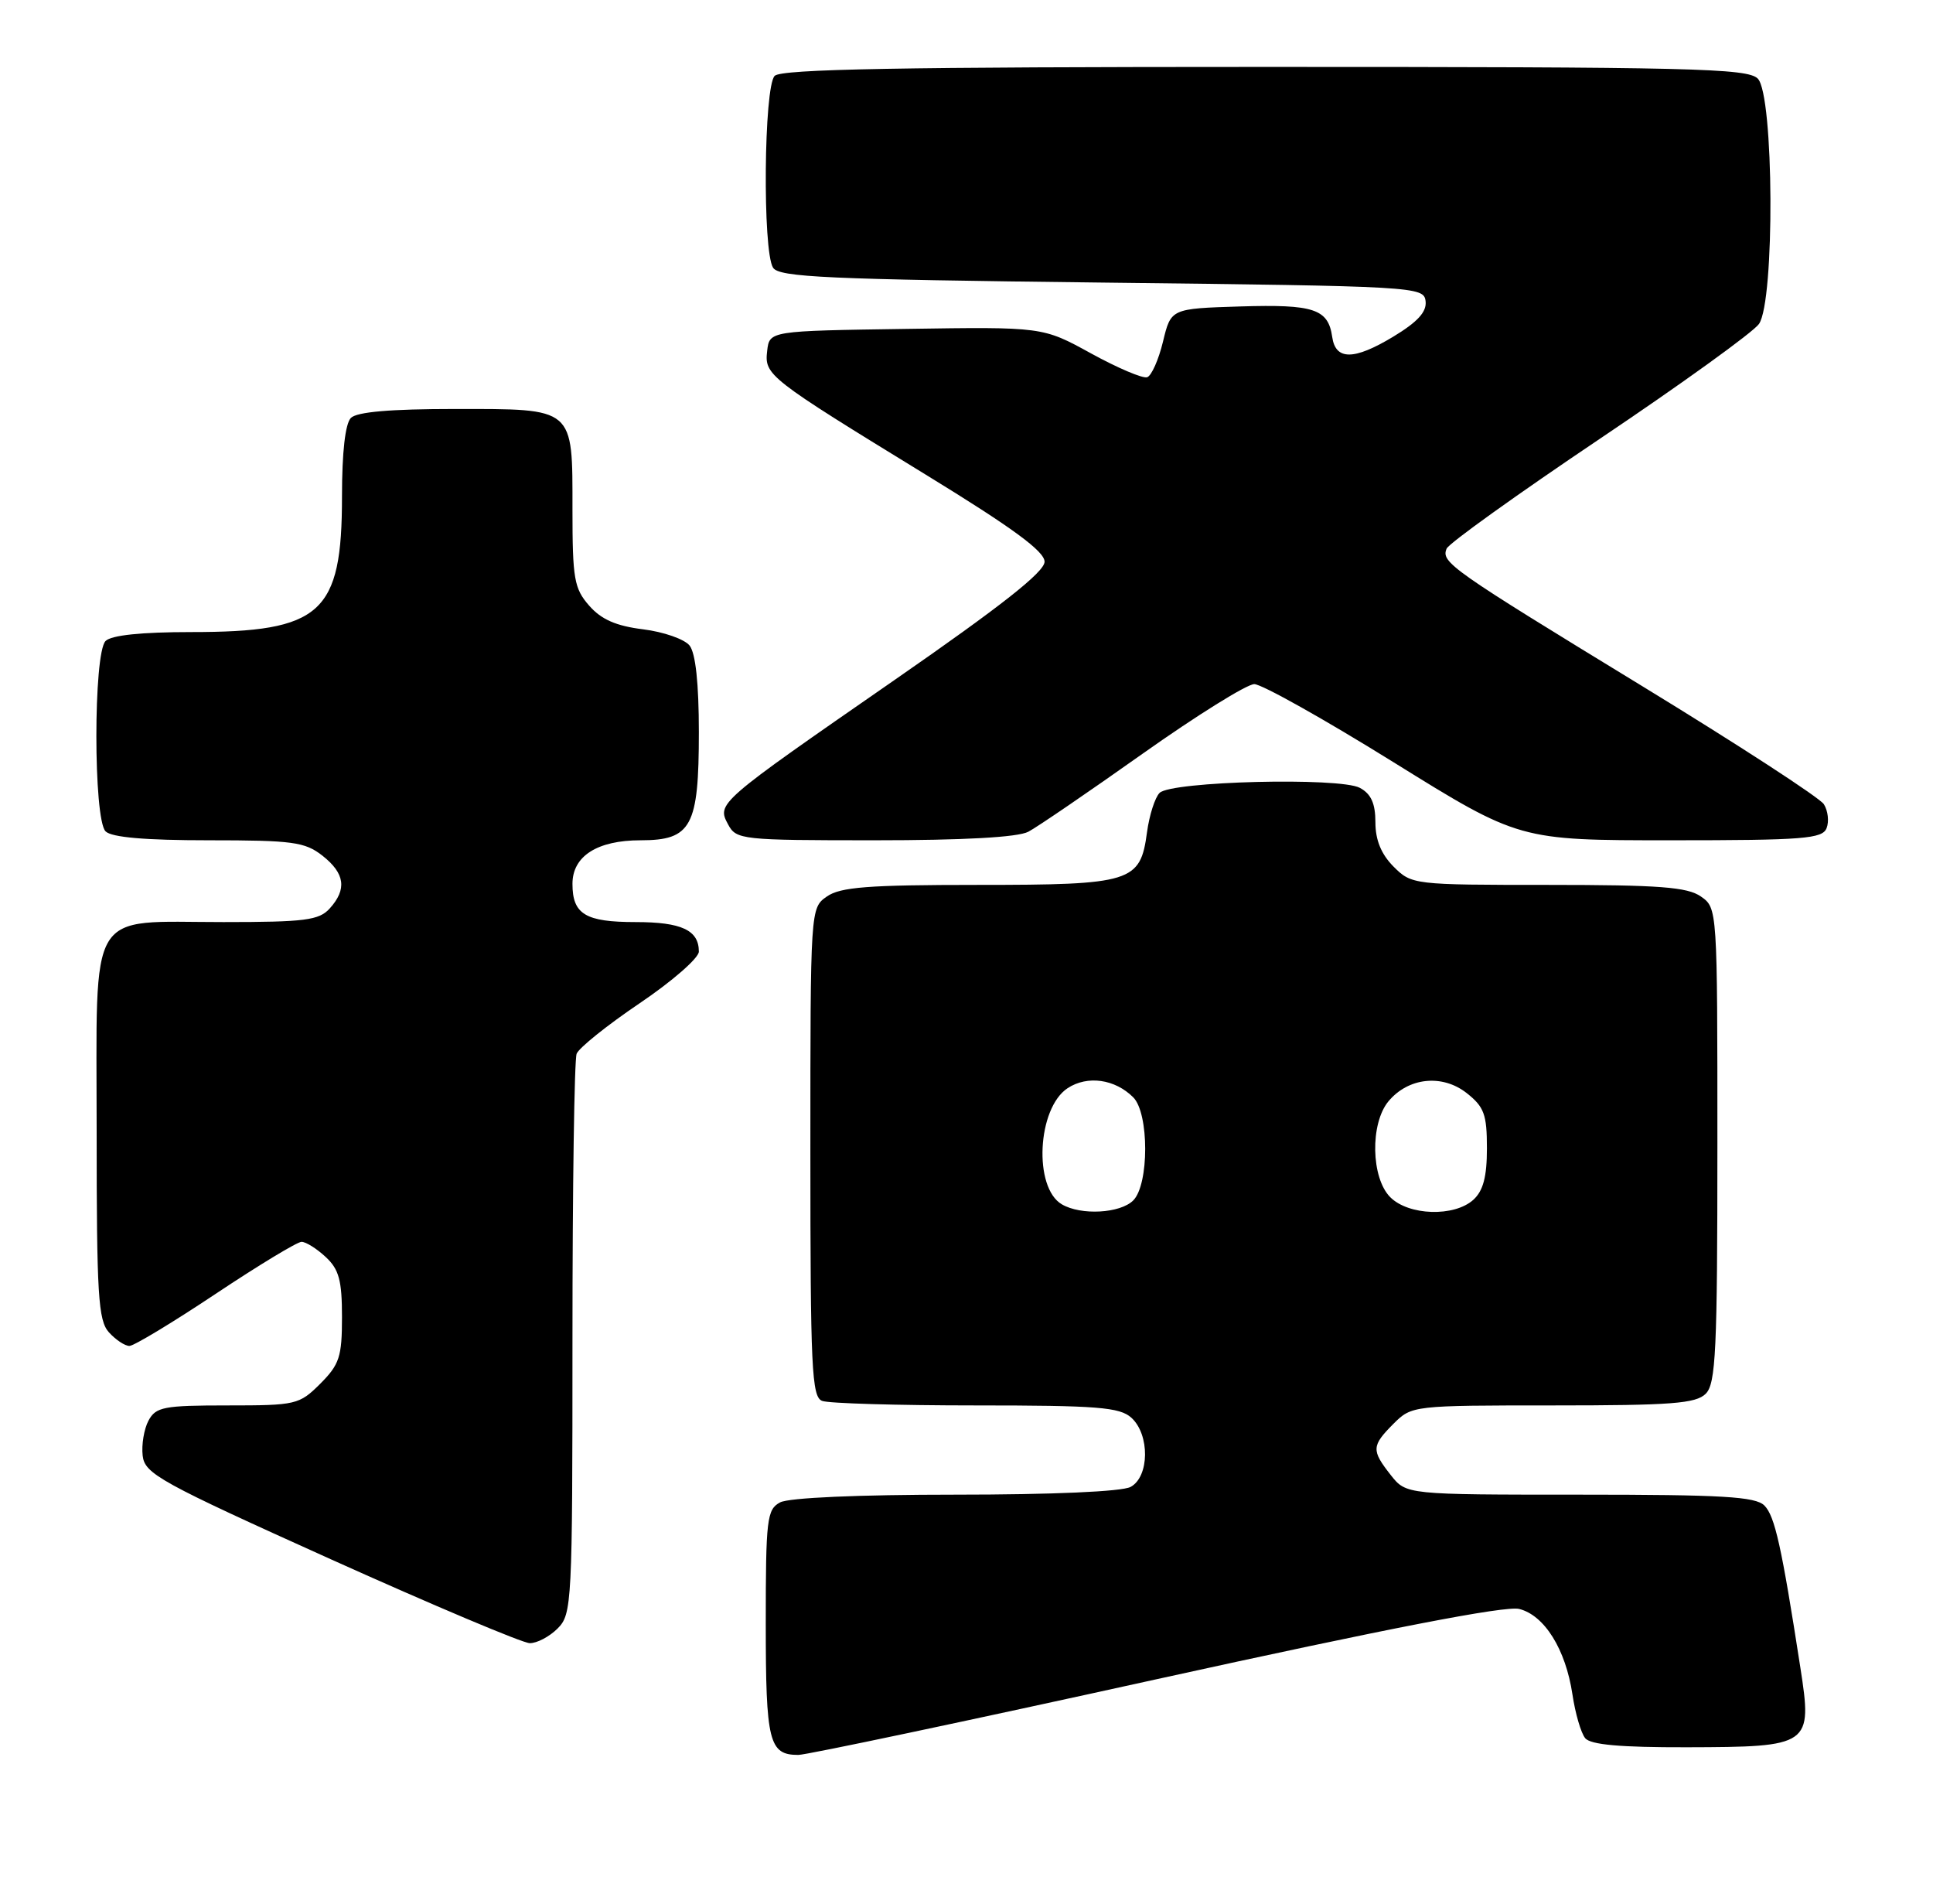 <?xml version="1.0" encoding="UTF-8" standalone="no"?>
<!DOCTYPE svg PUBLIC "-//W3C//DTD SVG 1.1//EN" "http://www.w3.org/Graphics/SVG/1.1/DTD/svg11.dtd" >
<svg xmlns="http://www.w3.org/2000/svg" xmlns:xlink="http://www.w3.org/1999/xlink" version="1.1" viewBox="0 0 260 256">
 <g >
 <path fill="currentColor"
d=" M 155.48 225.84 C 186.71 218.97 202.49 215.91 204.34 216.37 C 207.74 217.22 210.59 221.80 211.50 227.85 C 211.88 230.41 212.65 233.06 213.22 233.75 C 213.94 234.63 217.95 234.99 226.87 234.97 C 243.54 234.93 243.79 234.76 242.16 224.26 C 239.63 207.92 238.73 203.88 237.32 202.46 C 236.12 201.26 231.66 201.00 212.50 201.00 C 189.15 201.00 189.15 201.00 187.07 198.37 C 184.44 195.02 184.47 194.44 187.45 191.45 C 189.89 189.02 190.07 189.00 208.88 189.00 C 224.80 189.00 228.11 188.75 229.43 187.43 C 230.79 186.07 231.00 181.63 231.00 153.99 C 231.00 122.18 231.00 122.11 228.78 120.56 C 226.96 119.29 223.20 119.00 208.23 119.00 C 190.11 119.00 189.88 118.97 187.45 116.55 C 185.78 114.87 185.00 112.97 185.00 110.58 C 185.00 108.05 184.42 106.76 182.91 105.95 C 180.19 104.50 157.53 105.06 155.97 106.63 C 155.35 107.25 154.59 109.63 154.28 111.92 C 153.38 118.64 152.24 119.00 131.50 119.00 C 116.78 119.00 113.03 119.29 111.22 120.56 C 109.00 122.11 109.00 122.15 109.00 154.95 C 109.00 183.97 109.18 187.86 110.58 188.39 C 111.45 188.73 120.75 189.00 131.25 189.00 C 147.61 189.00 150.60 189.24 152.17 190.65 C 154.68 192.92 154.61 198.60 152.07 199.96 C 150.90 200.59 141.50 201.00 128.50 201.00 C 115.50 201.00 106.10 201.41 104.93 202.04 C 103.15 202.99 103.00 204.27 103.00 218.34 C 103.00 234.26 103.43 236.00 107.38 236.00 C 108.47 236.00 130.12 231.43 155.48 225.84 Z  M 75.00 219.00 C 76.93 217.07 77.00 215.67 77.00 180.08 C 77.00 159.78 77.25 142.51 77.56 141.71 C 77.86 140.92 81.69 137.85 86.06 134.90 C 90.43 131.95 94.00 128.83 94.00 127.97 C 94.00 125.09 91.68 124.00 85.50 124.00 C 78.74 124.00 77.00 122.95 77.00 118.86 C 77.00 115.13 80.33 113.00 86.17 113.00 C 93.01 113.00 94.00 111.15 94.00 98.47 C 94.00 91.90 93.56 87.83 92.75 86.81 C 92.06 85.95 89.25 84.97 86.50 84.63 C 82.87 84.18 80.88 83.31 79.25 81.45 C 77.23 79.15 77.00 77.85 77.00 68.52 C 77.00 54.68 77.37 55.00 61.13 55.00 C 52.56 55.00 48.01 55.39 47.20 56.20 C 46.44 56.96 46.00 60.81 46.00 66.75 C 46.00 82.52 43.24 85.00 25.73 85.00 C 19.03 85.00 14.98 85.42 14.20 86.20 C 12.55 87.85 12.55 110.15 14.20 111.80 C 15.01 112.61 19.55 113.00 28.07 113.00 C 39.36 113.00 41.01 113.22 43.37 115.07 C 46.40 117.46 46.69 119.58 44.35 122.17 C 42.91 123.76 41.03 124.00 30.07 124.00 C 11.55 124.00 13.00 121.61 13.00 152.23 C 13.00 174.19 13.21 177.57 14.65 179.17 C 15.57 180.18 16.80 181.00 17.40 181.00 C 18.01 181.00 23.22 177.85 29.00 174.00 C 34.78 170.15 39.98 167.00 40.56 167.00 C 41.15 167.00 42.61 167.92 43.81 169.04 C 45.60 170.70 46.00 172.19 46.00 177.12 C 46.00 182.46 45.66 183.49 43.08 186.08 C 40.25 188.90 39.82 189.00 30.61 189.00 C 22.02 189.00 20.96 189.20 19.97 191.05 C 19.37 192.18 19.02 194.30 19.19 195.76 C 19.47 198.21 21.54 199.34 44.50 209.69 C 58.25 215.88 70.29 220.96 71.25 220.97 C 72.21 220.99 73.90 220.10 75.00 219.00 Z  M 138.32 111.85 C 139.52 111.22 146.44 106.49 153.70 101.35 C 160.96 96.21 167.72 92.00 168.71 92.00 C 169.70 92.00 178.13 96.72 187.43 102.50 C 204.34 113.00 204.34 113.00 224.70 113.00 C 242.63 113.00 245.14 112.80 245.69 111.36 C 246.04 110.46 245.87 109.02 245.32 108.15 C 244.78 107.29 233.79 100.15 220.92 92.29 C 195.08 76.52 193.80 75.62 194.58 73.78 C 194.87 73.07 204.13 66.44 215.14 59.04 C 226.16 51.64 235.81 44.68 236.59 43.57 C 238.74 40.49 238.61 12.75 236.43 10.57 C 235.03 9.18 227.64 9.00 170.13 9.00 C 121.12 9.00 105.11 9.29 104.20 10.20 C 102.74 11.66 102.55 33.74 103.98 36.00 C 104.79 37.28 111.20 37.57 148.21 38.00 C 190.56 38.49 191.51 38.54 191.75 40.50 C 191.92 41.94 190.69 43.29 187.36 45.30 C 182.11 48.46 179.64 48.47 179.19 45.31 C 178.65 41.54 176.73 40.91 166.85 41.21 C 157.50 41.50 157.50 41.50 156.43 45.94 C 155.84 48.38 154.88 50.54 154.30 50.73 C 153.71 50.93 150.31 49.48 146.74 47.52 C 140.25 43.95 140.25 43.95 121.88 44.23 C 103.50 44.50 103.50 44.50 103.19 47.18 C 102.81 50.45 103.26 50.80 124.50 63.82 C 136.22 71.00 140.50 74.14 140.50 75.54 C 140.50 76.91 134.70 81.48 120.27 91.48 C 96.44 107.99 96.40 108.02 97.94 110.88 C 99.03 112.92 99.75 113.00 117.60 113.00 C 129.62 113.00 136.90 112.60 138.32 111.85 Z  M 142.83 161.96 C 138.98 159.72 139.51 149.02 143.61 146.33 C 146.27 144.59 149.97 145.11 152.43 147.57 C 154.57 149.72 154.57 159.28 152.43 161.43 C 150.68 163.18 145.41 163.47 142.83 161.96 Z  M 187.00 161.00 C 184.41 158.41 184.27 151.11 186.75 148.11 C 189.42 144.90 193.98 144.41 197.27 146.99 C 199.63 148.85 200.00 149.86 200.00 154.42 C 200.00 158.26 199.50 160.14 198.17 161.35 C 195.60 163.67 189.48 163.48 187.00 161.00 Z "/>
</g>
</svg>